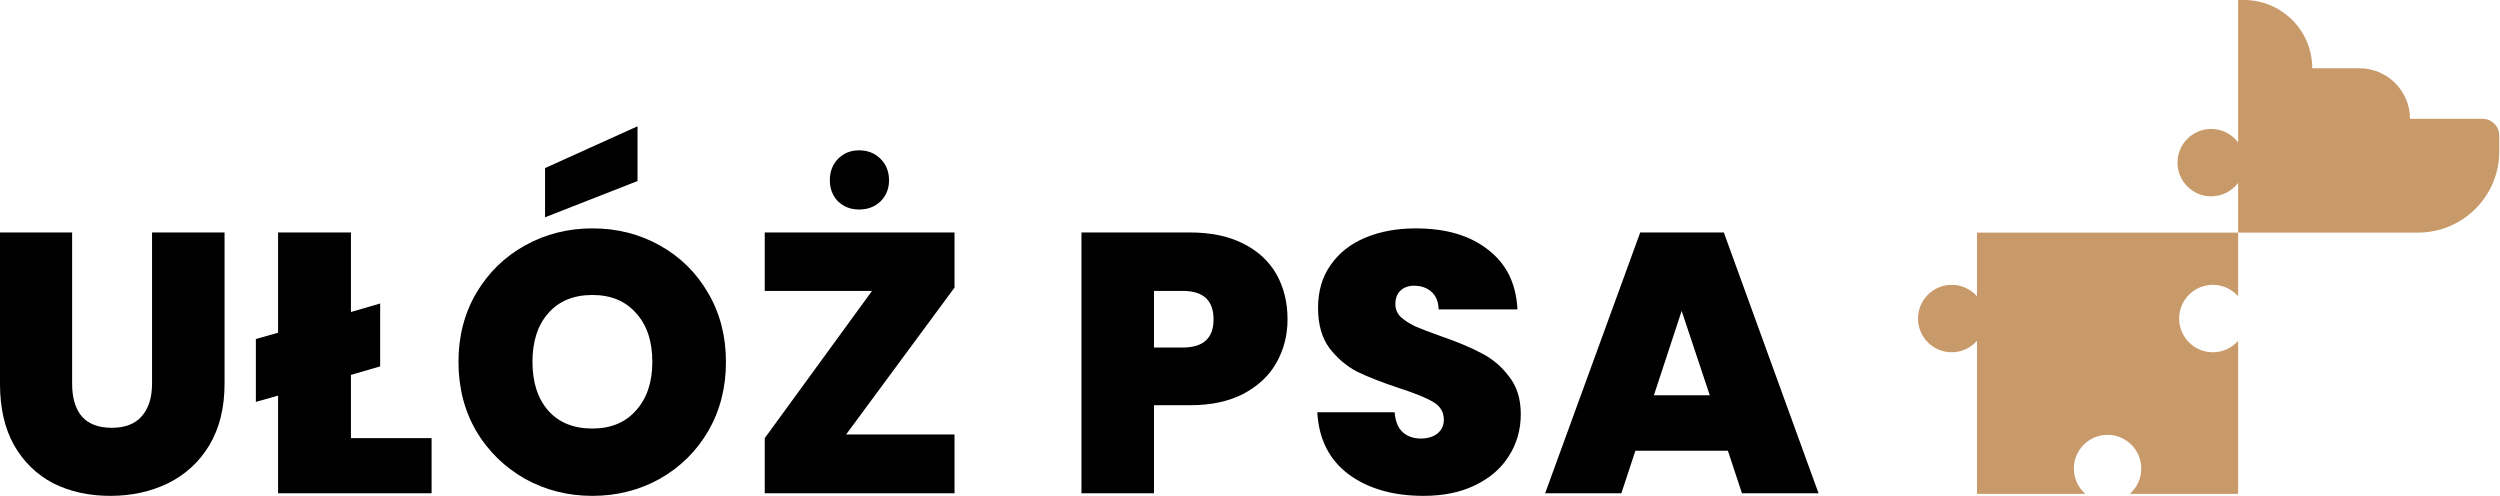 <svg width="1784" height="354" viewBox="0 0 1784 354" fill="none" xmlns="http://www.w3.org/2000/svg">
<path d="M1597.13 211.411C1592.72 206.416 1586.28 203.265 1579.09 203.265C1565.81 203.265 1555.05 214.034 1555.05 227.319C1555.05 240.604 1565.81 251.374 1579.09 251.374C1586.28 251.374 1592.72 248.222 1597.13 243.227V352.403H1519.86C1524.85 347.996 1528 341.548 1528 334.364C1528 321.079 1517.23 310.31 1503.95 310.31C1490.67 310.31 1479.91 321.079 1479.91 334.364C1479.91 341.548 1483.06 347.996 1488.05 352.403H1410.77V243.224C1406.37 248.219 1399.92 251.371 1392.74 251.371C1379.46 251.371 1368.69 240.6 1368.69 227.315C1368.69 214.031 1379.46 203.261 1392.74 203.261C1399.92 203.261 1406.37 206.412 1410.77 211.406V165.979H1597.13V211.411Z" fill="#C99A69"/>
<path d="M1601.32 0C1628.22 4.33242e-05 1650.03 21.809 1650.03 48.711H1683.68C1703.61 48.711 1719.77 64.865 1719.77 84.792H1771.49C1778.12 84.792 1783.49 90.165 1783.49 96.792V107.978C1783.49 140.01 1757.52 165.978 1725.49 165.978H1597.13V130.494C1592.74 136.337 1585.76 140.117 1577.89 140.117C1564.61 140.117 1553.85 129.347 1553.85 116.062C1553.85 102.777 1564.61 92.007 1577.89 92.007C1585.76 92.007 1592.74 95.787 1597.13 101.629V0H1601.32Z" fill="#C99A69"/>
<path d="M1233.03 321.641H1167.03L1157 352.001H1102.61L1170.46 165.881H1230.12L1297.71 352.001H1243.06L1233.03 321.641ZM1220.09 282.041L1200.03 221.849L1180.23 282.041H1220.09Z" fill="black"/>
<path d="M1015.8 353.849C994.149 353.849 976.373 348.745 962.469 338.537C948.565 328.153 941.085 313.369 940.029 294.185H995.205C995.733 300.697 997.669 305.449 1001.01 308.441C1004.36 311.433 1008.67 312.929 1013.95 312.929C1018.7 312.929 1022.57 311.785 1025.57 309.497C1028.73 307.033 1030.32 303.689 1030.32 299.465C1030.32 294.009 1027.77 289.785 1022.66 286.793C1017.56 283.801 1009.29 280.457 997.845 276.761C985.701 272.713 975.845 268.841 968.277 265.145C960.885 261.273 954.373 255.729 948.741 248.513C943.285 241.121 940.557 231.529 940.557 219.737C940.557 207.769 943.549 197.561 949.533 189.113C955.517 180.489 963.789 173.977 974.349 169.577C984.909 165.177 996.877 162.977 1010.25 162.977C1031.9 162.977 1049.15 168.081 1062 178.289C1075.02 188.321 1081.97 202.489 1082.85 220.793H1026.62C1026.45 215.161 1024.69 210.937 1021.34 208.121C1018.17 205.305 1014.04 203.897 1008.93 203.897C1005.06 203.897 1001.89 205.041 999.429 207.329C996.965 209.617 995.733 212.873 995.733 217.097C995.733 220.617 997.053 223.697 999.693 226.337C1002.51 228.801 1005.94 231.001 1009.99 232.937C1014.04 234.697 1020.02 236.985 1027.94 239.801C1039.73 243.849 1049.41 247.897 1056.98 251.945C1064.73 255.817 1071.33 261.361 1076.78 268.577C1082.41 275.617 1085.23 284.593 1085.23 295.505C1085.23 306.593 1082.41 316.537 1076.78 325.337C1071.33 334.137 1063.32 341.089 1052.76 346.193C1042.37 351.297 1030.05 353.849 1015.8 353.849Z" fill="black"/>
<path d="M918.785 227.921C918.785 239.185 916.145 249.481 910.865 258.809C905.761 267.961 897.929 275.353 887.369 280.985C876.985 286.441 864.225 289.169 849.089 289.169H823.481V352.001H771.737V165.881H849.089C864.049 165.881 876.721 168.521 887.105 173.801C897.665 179.081 905.585 186.385 910.865 195.713C916.145 205.041 918.785 215.777 918.785 227.921ZM844.073 247.985C858.681 247.985 865.985 241.297 865.985 227.921C865.985 214.369 858.681 207.593 844.073 207.593H823.481V247.985H844.073Z" fill="black"/>
<path d="M603.796 310.023H681.148V351.999H545.716V312.663L622.276 207.591H545.716V165.879H681.148V205.215L603.796 310.023ZM613.036 149.511C607.052 149.511 602.036 147.575 597.988 143.703C594.116 139.655 592.18 134.639 592.18 128.655C592.18 122.495 594.116 117.391 597.988 113.343C602.036 109.295 607.052 107.271 613.036 107.271C619.196 107.271 624.3 109.295 628.348 113.343C632.396 117.391 634.42 122.495 634.42 128.655C634.42 134.639 632.396 139.655 628.348 143.703C624.3 147.575 619.196 149.511 613.036 149.511Z" fill="black"/>
<path d="M422.735 353.847C405.311 353.847 389.295 349.799 374.687 341.703C360.079 333.431 348.463 322.079 339.839 307.647C331.391 293.039 327.167 276.583 327.167 258.279C327.167 239.975 331.391 223.607 339.839 209.175C348.463 194.567 360.079 183.215 374.687 175.119C389.295 167.023 405.311 162.975 422.735 162.975C440.335 162.975 456.351 167.023 470.783 175.119C485.391 183.215 496.919 194.567 505.367 209.175C513.815 223.607 518.039 239.975 518.039 258.279C518.039 276.583 513.815 293.039 505.367 307.647C496.919 322.079 485.391 333.431 470.783 341.703C456.175 349.799 440.159 353.847 422.735 353.847ZM422.735 305.799C435.935 305.799 446.319 301.487 453.887 292.863C461.631 284.239 465.503 272.711 465.503 258.279C465.503 243.495 461.631 231.879 453.887 223.431C446.319 214.807 435.935 210.495 422.735 210.495C409.359 210.495 398.887 214.807 391.319 223.431C383.751 231.879 379.967 243.495 379.967 258.279C379.967 272.887 383.751 284.503 391.319 293.127C398.887 301.575 409.359 305.799 422.735 305.799ZM454.943 129.183L388.943 155.055V119.943L454.943 90.111V129.183Z" fill="black"/>
<path d="M307.985 312.665V352.001H198.425V282.305L182.585 286.793V241.913L198.425 237.425V165.881H250.433V222.641L271.289 216.569V261.449L250.433 267.521V312.665H307.985Z" fill="black"/>
<path d="M51.472 165.881V273.857C51.472 283.889 53.76 291.633 58.336 297.089C63.088 302.545 70.216 305.273 79.72 305.273C89.224 305.273 96.352 302.545 101.104 297.089C106.032 291.457 108.496 283.713 108.496 273.857V165.881H160.24V273.857C160.24 290.929 156.632 305.537 149.416 317.681C142.2 329.649 132.344 338.713 119.848 344.873C107.528 350.857 93.8 353.849 78.664 353.849C63.528 353.849 49.976 350.857 38.008 344.873C26.216 338.713 16.888 329.649 10.024 317.681C3.336 305.713 -0.008 291.105 -0.008 273.857V165.881H51.472Z" fill="black"/>
</svg>

